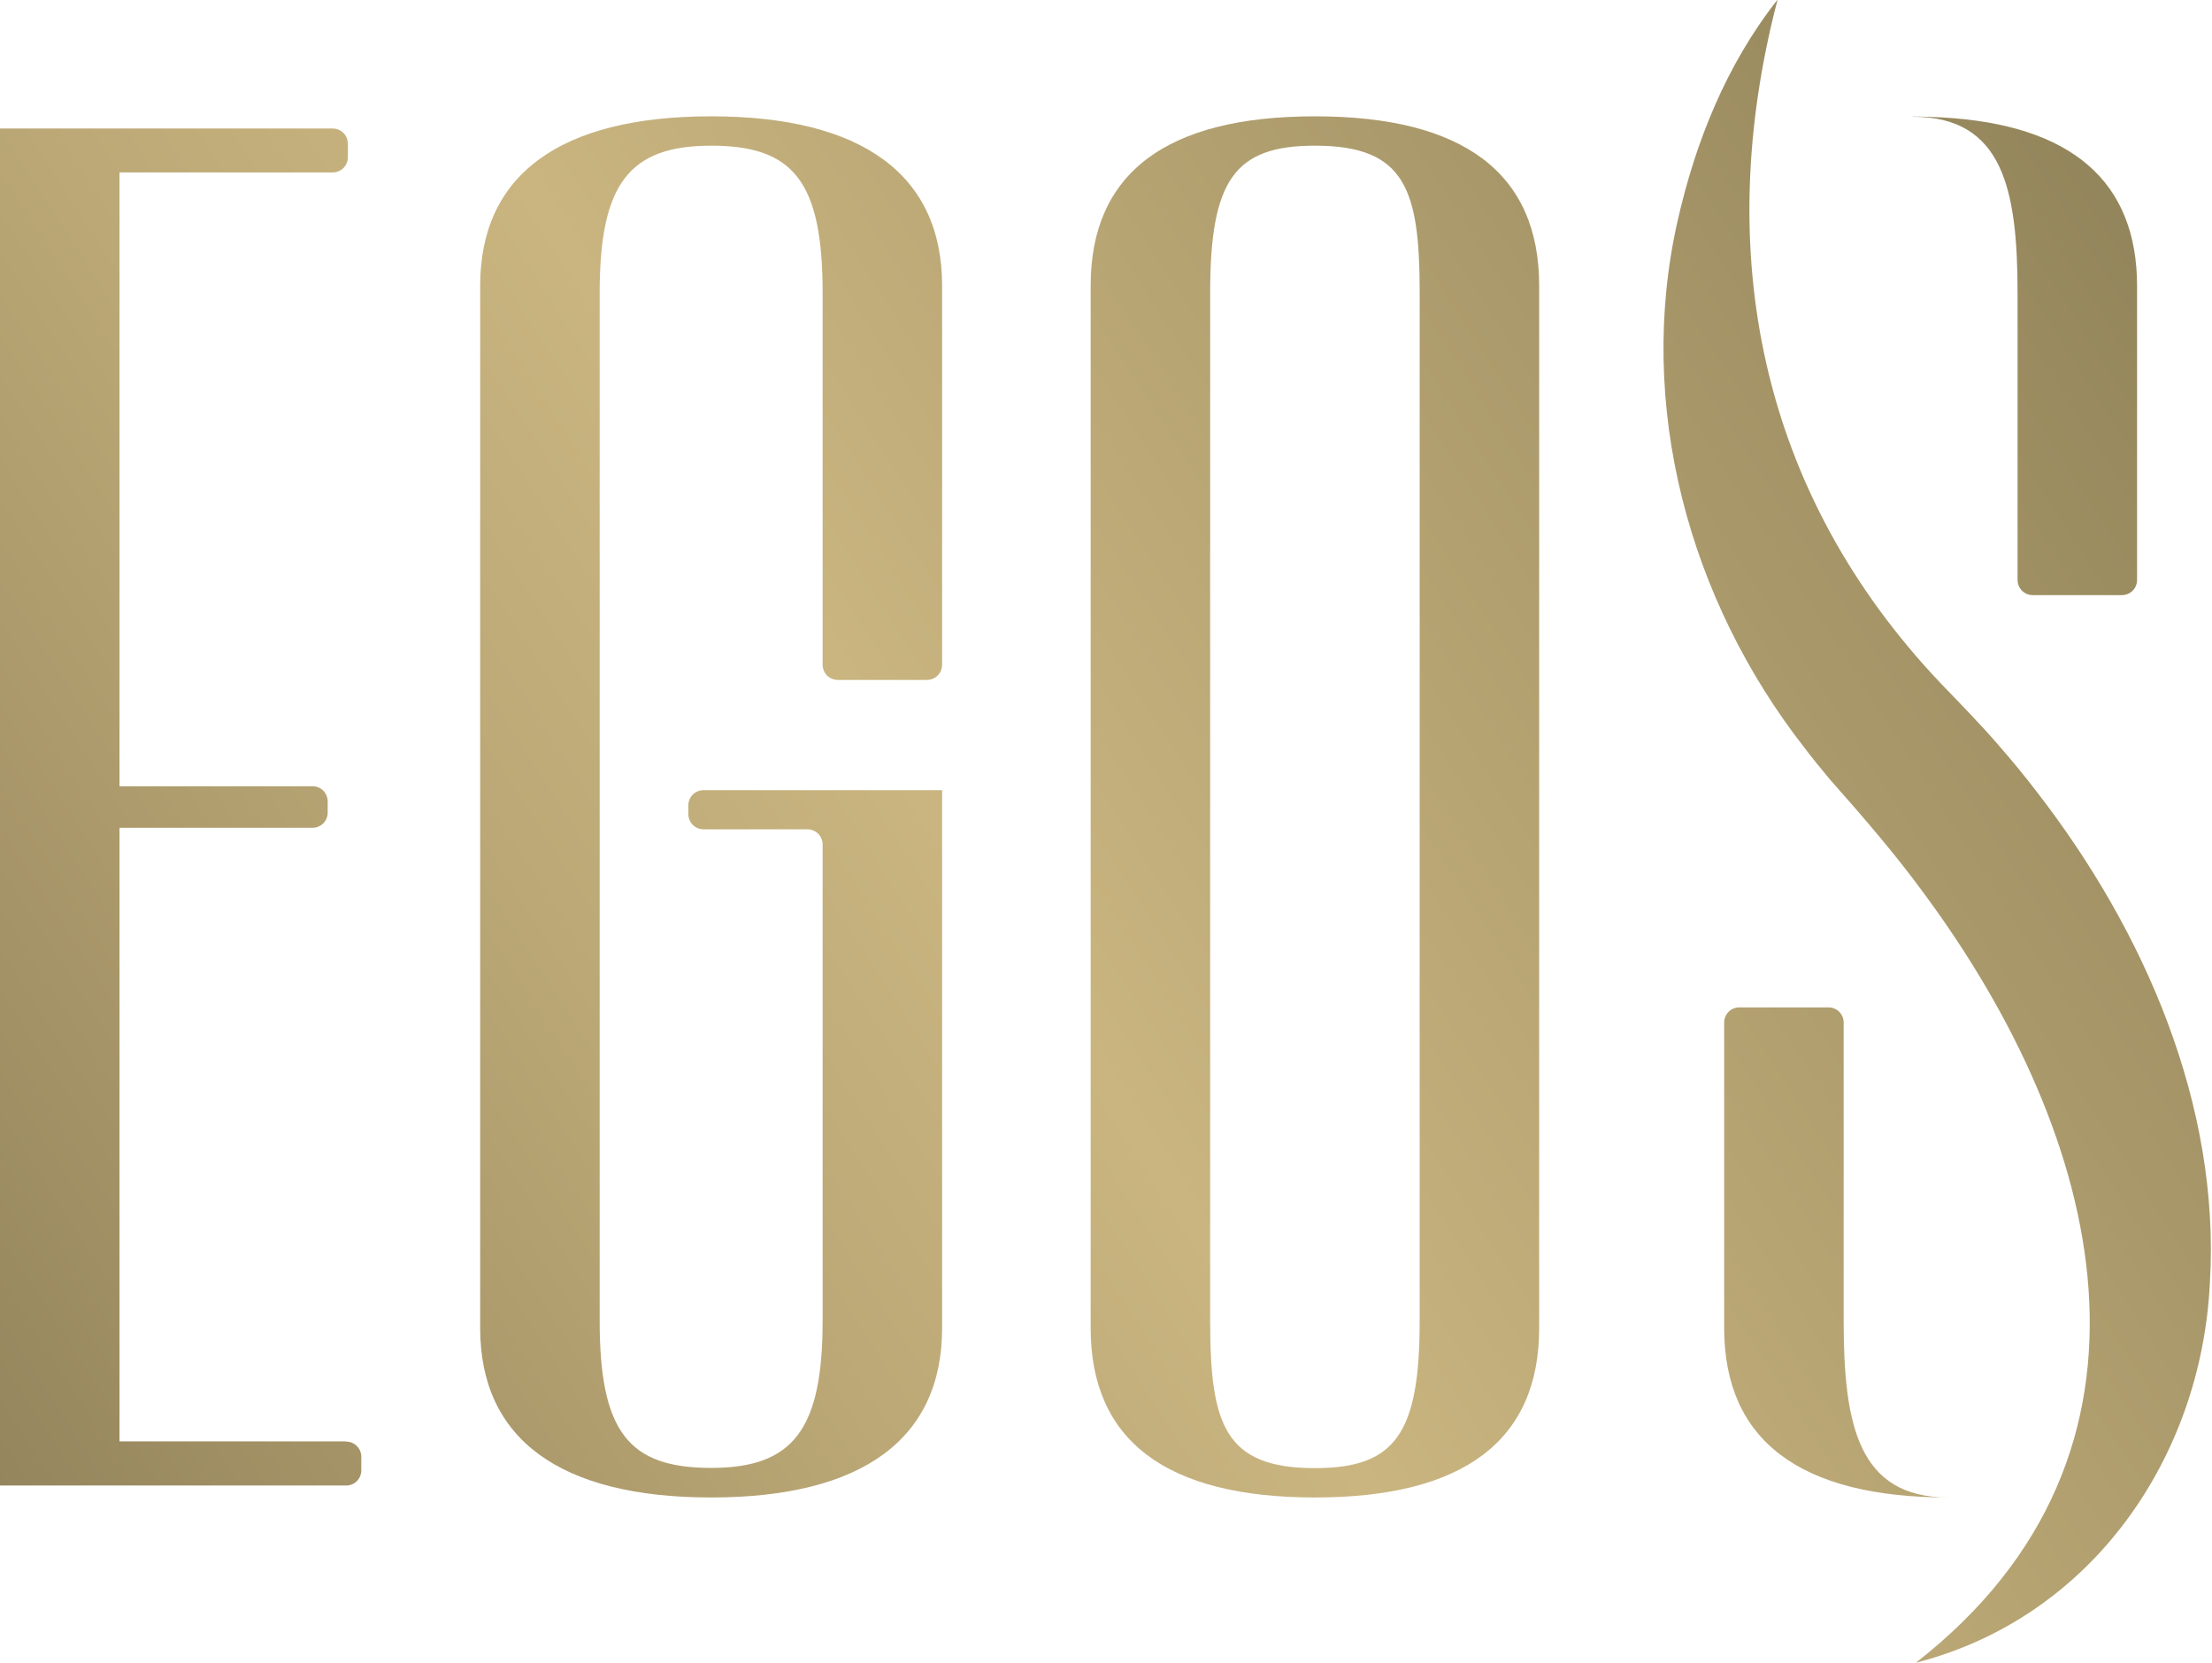 <svg width="133" height="100" viewBox="0 0 133 100" fill="none"
               xmlns="http://www.w3.org/2000/svg">
               <g clip-path="url(#clip0_2653_138)">
                  <path
                     d="M115.012 7.022C120.436 7.022 121.31 11.403 121.31 17.654V34.876C121.31 35.386 121.714 35.792 122.223 35.792H127.582C128.091 35.792 128.495 35.386 128.495 34.876V17.209C128.495 10.906 124.557 7.493 116.772 7.062C116.198 7.035 115.612 7.009 115.012 7.009"
                     fill="url(#paint0_linear_2653_138)" />
                  <path
                     d="M117.151 90.061C111.727 90.061 110.853 85.681 110.853 79.43V61.501C110.853 60.991 110.449 60.586 109.94 60.586H104.581C104.072 60.586 103.668 60.991 103.668 61.501V79.862C103.668 86.622 108.206 90.061 117.164 90.061"
                     fill="url(#paint1_linear_2653_138)" />
                  <path
                     d="M20.812 86.688H7.185V49.784H18.791C19.299 49.784 19.703 49.379 19.703 48.869V48.202C19.703 47.692 19.299 47.286 18.791 47.286H7.185V10.37H20.003C20.512 10.37 20.916 9.965 20.916 9.455V8.644C20.916 8.134 20.512 7.729 20.003 7.729H0V89.342H20.812C21.32 89.342 21.724 88.937 21.724 88.427V87.616C21.724 87.106 21.32 86.701 20.812 86.701V86.688Z"
                     fill="url(#paint2_linear_2653_138)" />
                  <path
                     d="M42.759 6.996C33.67 6.996 28.871 10.514 28.871 17.183V79.874C28.871 86.544 33.67 90.061 42.759 90.061C51.847 90.061 56.646 86.544 56.646 79.874V47.522H42.302C41.794 47.522 41.389 47.927 41.389 48.437V48.96C41.389 49.47 41.794 49.876 42.302 49.876H48.548C49.057 49.876 49.461 50.281 49.461 50.791V79.43C49.461 85.968 47.701 88.283 42.759 88.283C37.816 88.283 36.056 86.138 36.056 79.43V17.615C36.056 11.076 37.816 8.761 42.759 8.761C47.701 8.761 49.461 10.906 49.461 17.615V39.976C49.461 40.486 49.865 40.892 50.374 40.892H55.733C56.242 40.892 56.646 40.486 56.646 39.976V17.183C56.646 10.514 51.847 6.996 42.759 6.996Z"
                     fill="url(#paint3_linear_2653_138)" />
                  <path
                     d="M79.061 6.996C70.116 6.996 65.578 10.422 65.578 17.183V79.874C65.578 86.635 70.116 90.061 79.061 90.061C88.007 90.061 92.545 86.635 92.545 79.874V17.183C92.545 10.422 88.007 6.996 79.061 6.996ZM85.36 79.443C85.36 86.23 83.886 88.296 79.061 88.296C73.637 88.296 72.763 85.68 72.763 79.443V17.615C72.763 10.828 74.237 8.761 79.061 8.761C84.486 8.761 85.36 11.377 85.36 17.615V79.43V79.443Z"
                     fill="url(#paint4_linear_2653_138)" />
                  <path
                     d="M106.874 0C102.923 15.13 105.792 29.619 116.706 41.114C117.814 42.265 119.066 43.547 120.109 44.75C120.905 45.665 121.778 46.711 122.509 47.679C128.937 55.996 133.501 66.444 132.875 77.128C132.367 87.681 125.756 97.293 115.193 100C131.48 87.302 126.434 68.288 115.702 53.76C113.968 51.38 111.999 49.104 110.03 46.881C109.586 46.345 108.934 45.56 108.517 44.998C101.541 36.08 98.372 24.376 100.862 13.312C101.945 8.513 103.809 3.884 106.861 0L106.874 0Z"
                     fill="url(#paint5_linear_2653_138)" />
               </g>
               <defs>
                  <linearGradient id="paint0_linear_2653_138" x1="-26.784" y1="117.144" x2="149.091" y2="4.182"
                     gradientUnits="userSpaceOnUse">
                     <stop stop-color="#706544" />
                     <stop offset="0.19" stop-color="#97875E" />
                     <stop offset="0.4" stop-color="#BBA876" />
                     <stop offset="0.51" stop-color="#CAB580" />
                     <stop offset="1" stop-color="#847851" />
                  </linearGradient>
                  <linearGradient id="paint1_linear_2653_138" x1="-5.45" y1="150.36" x2="170.425" y2="37.411"
                     gradientUnits="userSpaceOnUse">
                     <stop stop-color="#706544" />
                     <stop offset="0.19" stop-color="#97875E" />
                     <stop offset="0.4" stop-color="#BBA876" />
                     <stop offset="0.51" stop-color="#CAB580" />
                     <stop offset="1" stop-color="#847851" />
                  </linearGradient>
                  <linearGradient id="paint2_linear_2653_138" x1="-46.996" y1="85.681" x2="128.892" y2="-27.268"
                     gradientUnits="userSpaceOnUse">
                     <stop stop-color="#706544" />
                     <stop offset="0.19" stop-color="#97875E" />
                     <stop offset="0.4" stop-color="#BBA876" />
                     <stop offset="0.51" stop-color="#CAB580" />
                     <stop offset="1" stop-color="#847851" />
                  </linearGradient>
                  <linearGradient id="paint3_linear_2653_138" x1="-37.541" y1="100.392" x2="138.333" y2="-12.556"
                     gradientUnits="userSpaceOnUse">
                     <stop stop-color="#706544" />
                     <stop offset="0.19" stop-color="#97875E" />
                     <stop offset="0.4" stop-color="#BBA876" />
                     <stop offset="0.51" stop-color="#CAB580" />
                     <stop offset="1" stop-color="#847851" />
                  </linearGradient>
                  <linearGradient id="paint4_linear_2653_138" x1="-26.901" y1="116.961" x2="148.974" y2="4.012"
                     gradientUnits="userSpaceOnUse">
                     <stop stop-color="#706544" />
                     <stop offset="0.19" stop-color="#97875E" />
                     <stop offset="0.4" stop-color="#BBA876" />
                     <stop offset="0.51" stop-color="#CAB580" />
                     <stop offset="1" stop-color="#847851" />
                  </linearGradient>
                  <linearGradient id="paint5_linear_2653_138" x1="-16.535" y1="133.098" x2="159.339" y2="20.15"
                     gradientUnits="userSpaceOnUse">
                     <stop stop-color="#706544" />
                     <stop offset="0.19" stop-color="#97875E" />
                     <stop offset="0.4" stop-color="#BBA876" />
                     <stop offset="0.51" stop-color="#CAB580" />
                     <stop offset="1" stop-color="#847851" />
                  </linearGradient>
                  <clipPath id="clip0_2653_138">
                     <rect width="132.955" height="100" fill="white" />
                  </clipPath>
               </defs>
            </svg>
